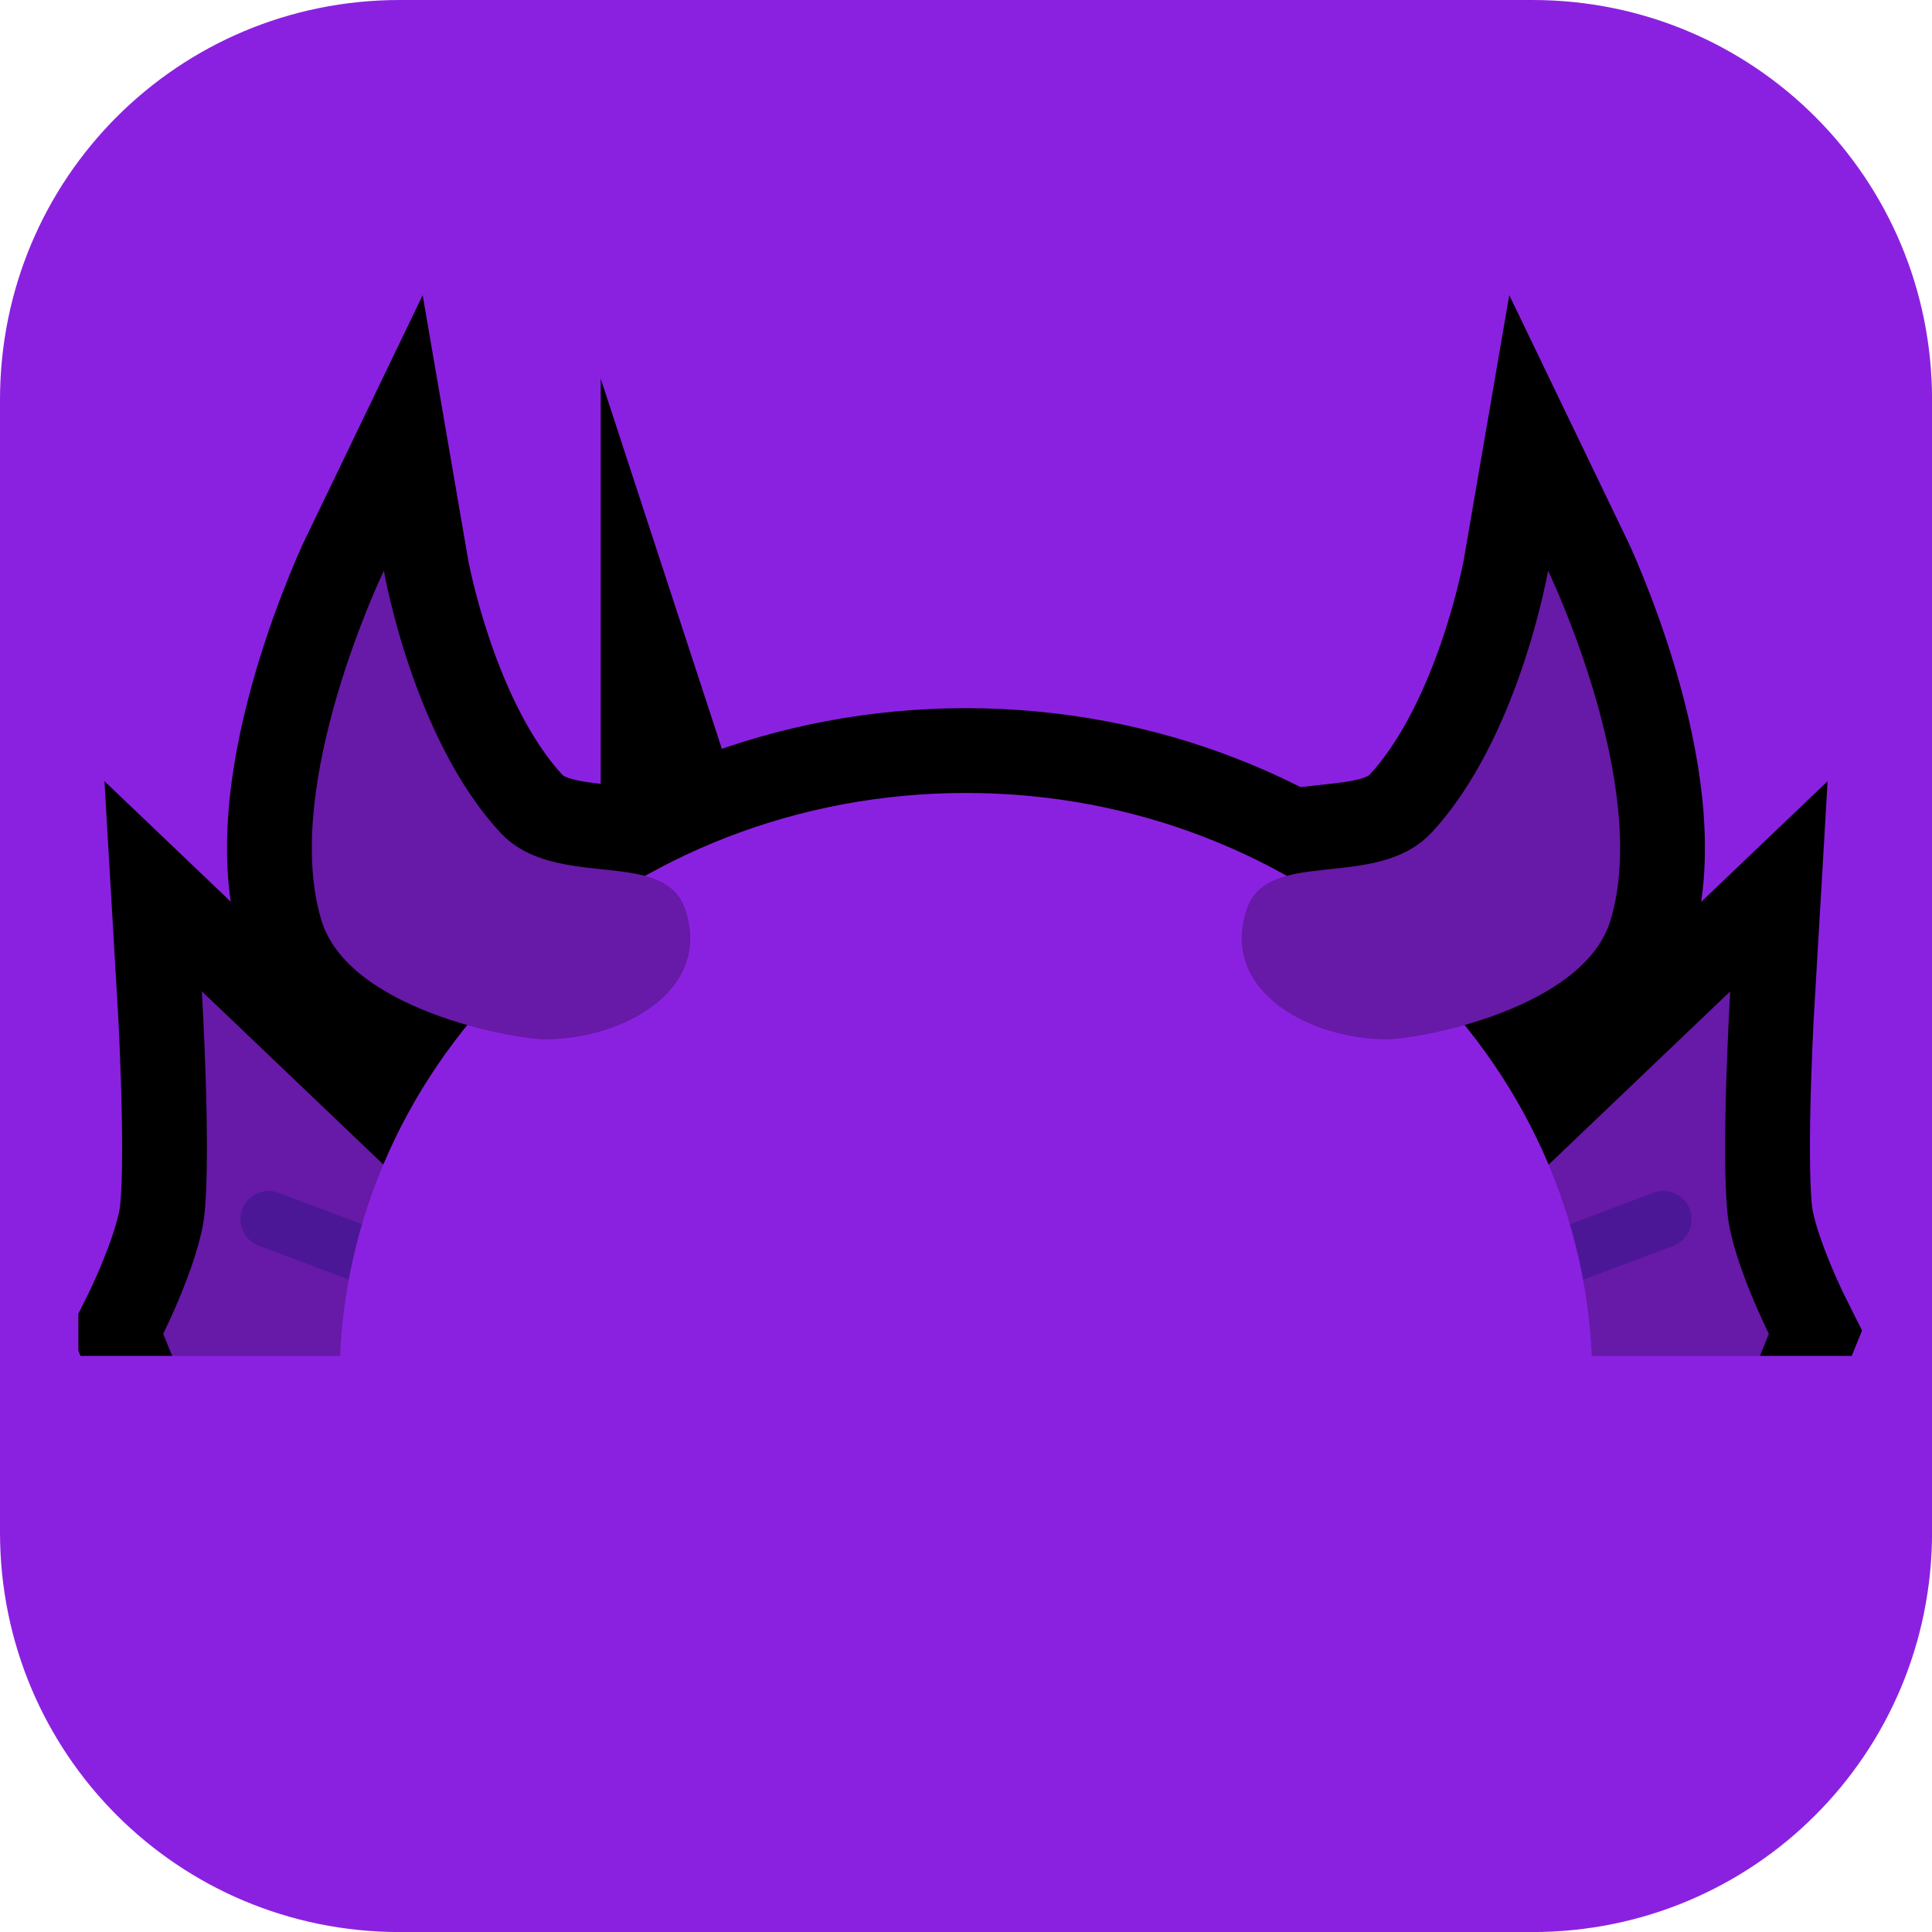 <svg version="1.1" xmlns="http://www.w3.org/2000/svg" xmlns:xlink="http://www.w3.org/1999/xlink" width="34.173" height="34.173" viewBox="0,0,34.173,34.173"><g transform="translate(-302.913,-162.913)"><g stroke-miterlimit="10"><path d="M309.983,162.913h20.034c3.917,0 7.07,3.153 7.07,7.07v20.034c0,3.917 -3.153,7.07 -7.07,7.07h-20.034c-3.917,0 -7.07,-3.153 -7.07,-7.07v-20.034c0,-3.917 3.153,-7.07 7.07,-7.07z" fill="#8b21e0" fill-rule="evenodd" stroke="none" stroke-width="4.439" stroke-linecap="round" stroke-linejoin="round"/><path d="" fill="#6719a7" fill-rule="nonzero" stroke="#000000" stroke-width="2" stroke-linecap="butt" stroke-linejoin="miter"/><path d="" fill="#6719a7" fill-rule="nonzero" stroke="#000000" stroke-width="2" stroke-linecap="butt" stroke-linejoin="miter"/><path d="" fill="#8b21e0" fill-rule="nonzero" stroke="#000000" stroke-width="2" stroke-linecap="butt" stroke-linejoin="miter"/><path d="" fill="none" fill-rule="nonzero" stroke="#000000" stroke-width="2" stroke-linecap="round" stroke-linejoin="miter"/><path d="M329.546,184.237l3.971,-3.789c0,0 -0.169,2.856 -0.044,3.966c0.093,0.823 0.728,2.092 0.728,2.092c0,0 -0.074,0.179 -0.187,0.46c-1.562,-0.005 -3.124,-0.008 -4.687,-0.01z" fill="#6719a7" fill-rule="nonzero" stroke="#000000" stroke-width="3" stroke-linecap="butt" stroke-linejoin="miter"/><path d="M332.334,184.479l-2.092,0.788" fill="none" fill-rule="nonzero" stroke="#4b1797" stroke-width="2" stroke-linecap="round" stroke-linejoin="miter"/><path d="M305.799,186.505c0,0 0.635,-1.268 0.728,-2.092c0.125,-1.109 -0.044,-3.966 -0.044,-3.966l3.971,3.789l0.22,2.738c-1.559,0.006 -3.118,0.012 -4.676,0.02c-0.12,-0.298 -0.199,-0.489 -0.199,-0.489z" fill="#6719a7" fill-rule="nonzero" stroke="#000000" stroke-width="3" stroke-linecap="butt" stroke-linejoin="miter"/><path d="M307.666,184.479l2.092,0.788" fill="none" fill-rule="nonzero" stroke="#4b1797" stroke-width="2" stroke-linecap="round" stroke-linejoin="miter"/><path d="M319.999,176.939c5.983,0 10.858,4.451 11.072,10.018c-7.382,-0.015 -14.764,-0.006 -22.146,0.024c0.201,-5.578 5.082,-10.042 11.073,-10.042z" fill="#8b21e0" fill-rule="nonzero" stroke="#000000" stroke-width="3" stroke-linecap="butt" stroke-linejoin="miter"/><path d="M315.038,179.008c0.469,1.432 -1.113,2.289 -2.486,2.289c-0.545,0 -3.474,-0.526 -3.953,-2.103c-0.727,-2.393 1.104,-6.187 1.104,-6.187c0,0 0.508,2.962 2.061,4.634c0.976,1.051 2.904,0.239 3.274,1.368z" fill="#6719a7" fill-rule="nonzero" stroke="#000000" stroke-width="3" stroke-linecap="butt" stroke-linejoin="miter"/><path d="M328.234,177.64c1.553,-1.671 2.061,-4.634 2.061,-4.634c0,0 1.831,3.794 1.104,6.187c-0.479,1.577 -3.408,2.103 -3.953,2.103c-1.373,0 -2.954,-0.856 -2.486,-2.289c0.37,-1.129 2.298,-0.317 3.274,-1.368z" fill="#6719a7" fill-rule="nonzero" stroke="#000000" stroke-width="3" stroke-linecap="butt" stroke-linejoin="miter"/><path d="M329.546,184.237l3.971,-3.789c0,0 -0.169,2.856 -0.044,3.966c0.093,0.823 0.728,2.092 0.728,2.092c0,0 -0.074,0.179 -0.187,0.46c-1.562,-0.005 -3.124,-0.008 -4.687,-0.01z" fill="#6719a7" fill-rule="nonzero" stroke="#000000" stroke-width="0" stroke-linecap="butt" stroke-linejoin="miter"/><path d="M332.334,184.479l-2.092,0.788" fill="none" fill-rule="nonzero" stroke="#4b1797" stroke-width="1" stroke-linecap="round" stroke-linejoin="miter"/><path d="M305.799,186.505c0,0 0.635,-1.268 0.728,-2.092c0.125,-1.109 -0.044,-3.966 -0.044,-3.966l3.971,3.789l0.22,2.738c-1.559,0.006 -3.118,0.012 -4.676,0.02c-0.12,-0.298 -0.199,-0.489 -0.199,-0.489z" fill="#6719a7" fill-rule="nonzero" stroke="#000000" stroke-width="0" stroke-linecap="butt" stroke-linejoin="miter"/><path d="M307.666,184.479l2.092,0.788" fill="none" fill-rule="nonzero" stroke="#4b1797" stroke-width="1" stroke-linecap="round" stroke-linejoin="miter"/><path d="M319.999,176.939c5.983,0 10.858,4.451 11.072,10.018c-7.382,-0.015 -14.764,-0.006 -22.146,0.024c0.201,-5.578 5.082,-10.042 11.073,-10.042z" fill="#8b21e0" fill-rule="nonzero" stroke="#000000" stroke-width="0" stroke-linecap="butt" stroke-linejoin="miter"/><path d="M315.038,179.008c0.469,1.432 -1.113,2.289 -2.486,2.289c-0.545,0 -3.474,-0.526 -3.953,-2.103c-0.727,-2.393 1.104,-6.187 1.104,-6.187c0,0 0.508,2.962 2.061,4.634c0.976,1.051 2.904,0.239 3.274,1.368z" fill="#6719a7" fill-rule="nonzero" stroke="#000000" stroke-width="0" stroke-linecap="butt" stroke-linejoin="miter"/><path d="M328.234,177.64c1.553,-1.671 2.061,-4.634 2.061,-4.634c0,0 1.831,3.794 1.104,6.187c-0.479,1.577 -3.408,2.103 -3.953,2.103c-1.373,0 -2.954,-0.856 -2.486,-2.289c0.37,-1.129 2.298,-0.317 3.274,-1.368z" fill="#6719a7" fill-rule="nonzero" stroke="#000000" stroke-width="0" stroke-linecap="butt" stroke-linejoin="miter"/><path d="M303.935,189.711v-2.815h31.749v2.815z" fill="#8b21e0" fill-rule="nonzero" stroke="none" stroke-width="0" stroke-linecap="butt" stroke-linejoin="miter"/></g></g></svg>